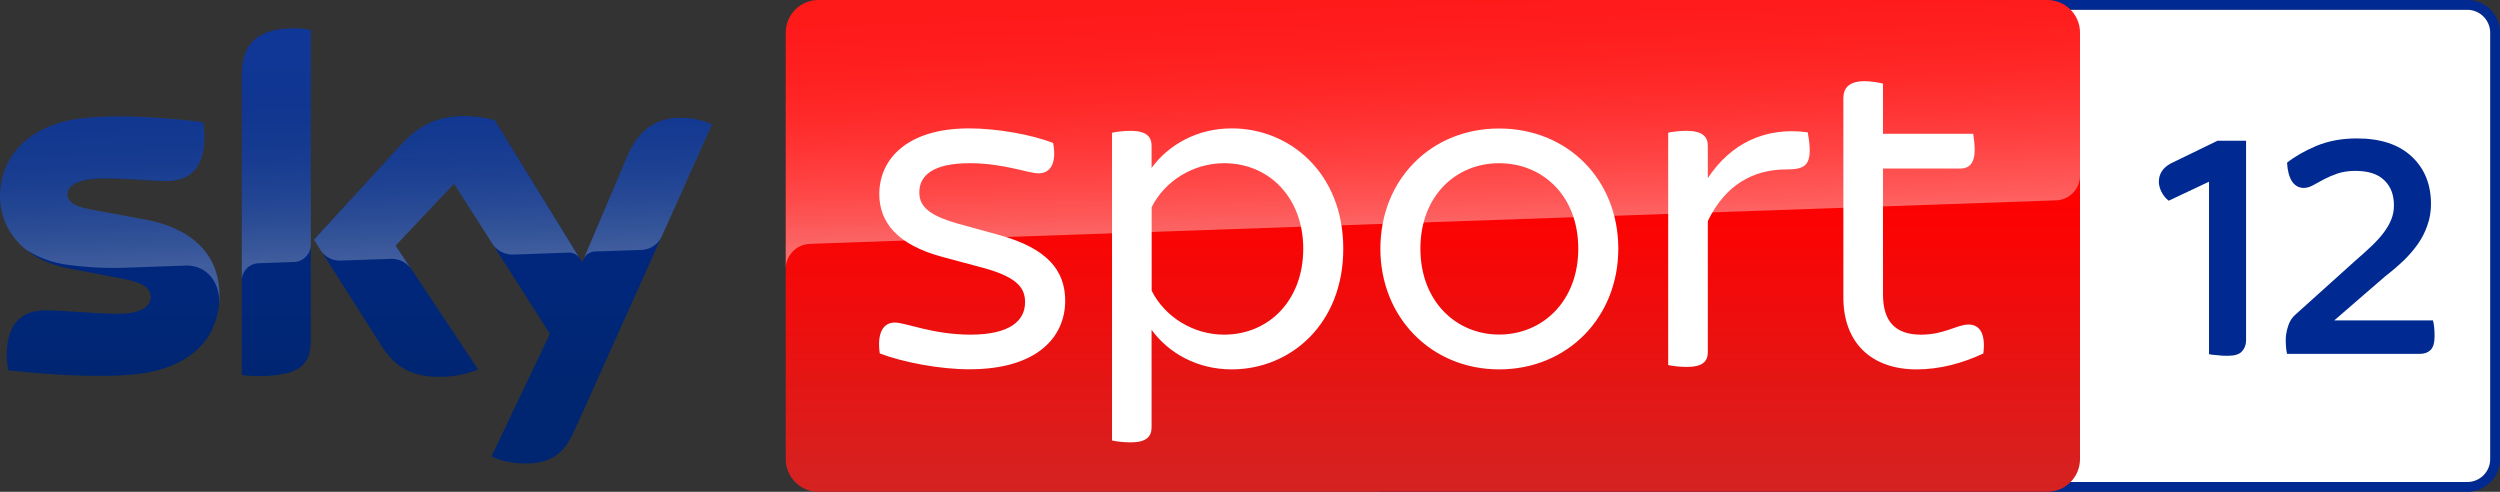 <?xml version="1.0" encoding="UTF-8"?>
<svg width="800" height="157.38" version="1.1" xmlns="http://www.w3.org/2000/svg">
	<rect width="100%" height="100%" fill="#333333" stroke="none"/>
	<path d="m789.52 0h-346.9c-5.76 0-10.45 4.69-10.45 10.482v136.42c0 5.792 4.69 10.482 10.45 10.482h346.9c5.792 0 10.482-4.69 10.482-10.482v-136.42c0.031-5.792-4.659-10.482-10.482-10.482m0 3.148c4.061 0 7.334 3.305 7.334 7.334v136.42a7.321 7.321 0 0 1-7.334 7.334h-346.9c-4.029 0-7.334-3.274-7.334-7.334v-136.42c0-4.029 3.305-7.334 7.334-7.334h346.9" fill="#002a91"/>
	<path d="m789.52 3.148c4.061 0 7.334 3.305 7.334 7.334v136.42a7.321 7.321 0 0 1-7.334 7.334h-346.9c-4.029 0-7.334-3.274-7.334-7.334v-136.42c0-4.029 3.305-7.334 7.334-7.334h346.9" fill="#fff"/>
	<linearGradient id="A" x1="1456.7" x2="1456.7" y2="500" gradientTransform="scale(.315)" gradientUnits="userSpaceOnUse">
		<stop stop-color="red" offset=".4"/>
		<stop stop-color="#d42321" offset="1"/>
	</linearGradient>
	<path d="m261.92 0h393.2c5.792 0 10.482 4.69 10.482 10.482v136.42c0 5.792-4.69 10.482-10.482 10.482h-393.2c-5.792 0-10.482-4.69-10.482-10.482v-136.42c0-5.792 4.69-10.482 10.482-10.482z" fill="url(#A)"/>
	<linearGradient id="B" x1="1459.5" x2="1450.8" y1="233.73" y2="-15.325" gradientTransform="scale(.315)" gradientUnits="userSpaceOnUse">
		<stop stop-color="#fff" offset="0"/>
		<stop stop-color="#fff" stop-opacity=".835" offset=".12"/>
		<stop stop-color="#fff" stop-opacity=".658" offset=".269"/>
		<stop stop-color="#fff" stop-opacity=".511" offset=".42"/>
		<stop stop-color="#fff" stop-opacity=".397" offset=".568"/>
		<stop stop-color="#fff" stop-opacity=".315" offset=".716"/>
		<stop stop-color="#fff" stop-opacity=".266" offset=".86"/>
		<stop stop-color="#fff" stop-opacity=".25" offset="1"/>
	</linearGradient>
	<path d="m258.99 78.062 1.007-0.063 397.77-13.881c4.375-0.031 7.869-3.62 7.838-7.964v-45.672c0-5.792-4.69-10.482-10.482-10.482h-393.2c-5.792 0-10.482 4.69-10.482 10.482v75.764c-0.126-4.312 3.242-7.964 7.554-8.184z" fill="url(#B)" opacity=".4"/>
	<linearGradient id="C" x1="361.92" x2="361.92" y1="28.806" y2="471.22" gradientTransform="scale(.315)" gradientUnits="userSpaceOnUse">
		<stop stop-color="#002a91" offset="0"/>
		<stop stop-color="#002672" offset=".8"/>
	</linearGradient>
	<path d="m157.26 146.08c3.305 1.448 6.862 2.235 10.45 2.235 8.215 0.189 12.717-2.959 16.022-10.324l44.099-98.175c-2.864-1.29-5.981-2.014-9.128-2.109-5.697-0.126-13.315 1.039-18.13 12.622l-14.259 33.617-28.014-45.515c-3.085-0.818-6.264-1.259-9.443-1.322-9.915 0-15.423 3.62-21.152 9.852l-27.227 29.714 21.876 34.435c4.061 6.264 9.38 9.474 18.036 9.474 4.312 0.063 8.593-0.724 12.591-2.361l-26.377-39.66 18.697-19.799 30.658 48.065zm-57.822-37.111c0 7.24-2.833 11.394-16.997 11.394-1.7 0-3.4-0.126-5.068-0.346v-96.035c0-7.303 2.487-14.92 16.745-14.92 1.794 0 3.588 0.189 5.319 0.535zm-29.21-14.511c0 13.535-8.845 23.356-26.787 25.307-13 1.385-31.823-0.252-40.762-1.259-0.315-1.542-0.504-3.116-0.535-4.721 0-11.772 6.358-14.479 12.339-14.479 6.232 0 16.022 1.102 23.293 1.102 8.027 0 10.45-2.707 10.45-5.319 0-3.368-3.211-4.784-9.443-5.981l-17.06-3.274c-14.164-2.707-21.719-12.496-21.719-22.883 0-12.622 8.939-23.167 26.535-25.118 13.315-1.448 29.525 0.189 38.401 1.259 0.315 1.479 0.472 2.99 0.472 4.533 0 11.772-6.232 14.322-12.213 14.322-4.596 0-11.741-0.85-19.893-0.85-8.278 0-11.741 2.298-11.741 5.068 0 2.959 3.274 4.155 8.467 5.068l16.273 3.022c16.714 3.053 23.922 12.559 23.922 24.205z" fill="url(#C)"/>
	<linearGradient id="D" x1="365.45" x2="359.6" y1="263.25" y2="95.751" gradientTransform="scale(.315)" gradientUnits="userSpaceOnUse">
		<stop stop-color="#fff" offset="0"/>
		<stop stop-color="#fff" stop-opacity=".835" offset=".12"/>
		<stop stop-color="#fff" stop-opacity=".658" offset=".269"/>
		<stop stop-color="#fff" stop-opacity=".511" offset=".42"/>
		<stop stop-color="#fff" stop-opacity=".397" offset=".568"/>
		<stop stop-color="#fff" stop-opacity=".315" offset=".716"/>
		<stop stop-color="#fff" stop-opacity=".266" offset=".86"/>
		<stop stop-color="#fff" stop-opacity=".25" offset="1"/>
	</linearGradient>
	<g>
		<path d="m227.86 39.818-16.147 35.946c-1.259 2.581-3.872 4.218-6.736 4.218l-14.731 0.504c-1.605 0.094-3.022 1.165-3.588 2.675v-0.031l13.913-32.799c4.847-11.583 12.465-12.748 18.13-12.622 3.179 0.094 6.264 0.818 9.16 2.109zm-42.304 42.965-27.259-44.319c-3.085-0.818-6.264-1.259-9.443-1.322-9.915 0-15.423 3.62-21.152 9.852l-27.227 29.714 2.172 3.431c1.416 2.14 3.872 3.368 6.453 3.242l15.518-0.535a7.765 7.765 0 0 1 6.862 3.085l-4.879-7.334 18.697-19.799 12.559 19.673c1.542 1.952 3.935 3.053 6.421 2.99l17.847-0.63c1.385 0 2.707 0.755 3.431 1.952zm-91.439-73.686c-14.259 0-16.745 7.617-16.745 14.92v65.786c0-3.022 2.424-5.477 5.445-5.571l11.048-0.378c3.085 0 5.603-2.518 5.603-5.603v-68.619c-1.794-0.378-3.557-0.567-5.351-0.535zm-47.781 61.127-16.273-3.022c-5.194-0.913-8.467-2.109-8.467-5.068 0-2.77 3.462-5.068 11.741-5.068 8.152 0 15.298 0.85 19.893 0.85 5.981 0 12.213-2.55 12.213-14.322 0-1.511-0.157-3.053-0.472-4.533-8.876-1.102-25.087-2.707-38.401-1.259-17.627 1.952-26.566 12.528-26.566 25.118 0.031 6.736 3.211 13.094 8.593 17.155 3.966 2.455 8.436 4.061 13.063 4.659 6.043 0.818 12.118 1.133 18.193 0.944l19.421-0.692c7.271-0.252 11.237 5.949 10.828 12.181 0-0.094 0-0.157 0.031-0.252v-0.063c0.063-0.818 0.094-1.637 0.094-2.455 0-11.583-7.208-21.089-23.891-24.174z" fill="url(#D)" opacity=".25"/>
		<path d="m281.53 113.1c-0.944-6.484 1.07-9.884 4.784-9.884 3.525 0 12.181 3.872 24.237 3.872 12.685 0 17.469-4.501 17.469-10.356 0-4.155-1.857-7.869-13.283-10.985l-13.126-3.525c-14.511-3.872-20.239-11.143-20.239-20.113 0-11.111 8.813-21.026 28.738-21.026 8.971 0 20.113 2.014 26.881 4.659 1.228 6.327-0.787 9.726-4.627 9.726-3.4 0-11.111-3.242-22.096-3.242-11.741 0-16.084 3.998-16.084 9.254 0 3.683 1.7 7.114 12.213 10.041l13.44 3.714c15.014 4.155 21.026 11.111 21.026 20.995 0 11.615-8.971 21.939-30.595 21.939-9.569 0.032-21.498-2.298-28.738-5.068m148.32-33.522c0 24.237-16.997 38.622-35.694 38.622-11.111 0-20.239-5.257-25.653-12.654v31.225c0 2.927-1.7 4.784-6.642 4.784-2.487 0-4.784-0.315-6.012-0.598v-98.458c1.228-0.315 3.525-0.63 6.012-0.63 4.942 0 6.642 1.857 6.642 4.784v7.082c5.414-7.397 14.542-12.654 25.653-12.654 18.697 0 35.694 14.385 35.694 38.496m-12.811 0c0-16.21-10.796-27.353-25.339-27.353-9.884 0-19.012 5.729-23.167 14.07v26.724c4.155 8.341 13.283 14.07 23.167 14.07 14.511-0.032 25.339-11.143 25.339-27.51m24.678 0c0-22.097 16.21-38.464 37.992-38.464 21.939 0 38.15 16.368 38.15 38.464 0 21.939-16.21 38.622-38.15 38.622-21.782-0.032-37.992-16.714-37.992-38.622m63.331 0c0-16.997-11.457-27.353-25.339-27.353-13.724 0-25.181 10.356-25.181 27.353 0 16.84 11.457 27.479 25.181 27.479 13.881 0 25.339-10.639 25.339-27.479m74.064-31.539c0 5.099-2.14 6.169-7.428 6.169-10.639 0-19.61 4.942-25.181 16.525v41.895c0 3.085-1.7 4.784-6.799 4.784-2.172 0-4.659-0.315-5.886-0.598v-74.347c1.228-0.315 3.683-0.598 5.886-0.598 5.068 0 6.799 1.857 6.799 4.784v10.356c7.24-10.985 18.225-16.525 31.98-14.668 0.157 1.07 0.63 3.4 0.63 5.697m55.556 65.062c-6.484 3.085-13.913 5.099-21.31 5.099-14.668 0-23.481-8.656-23.481-23.009v-63.803c0-3.242 1.857-5.414 6.799-5.414 2.14 0 4.627 0.441 5.886 0.787v16.053h28.864c0.157 1.07 0.472 3.242 0.472 5.099 0 4.47-1.857 6.012-4.627 6.012h-24.709v40.353c0 8.625 3.998 12.811 12.181 12.811 7.428 0 11.583-3.242 15.14-3.242 3.714-0.032 5.571 3.053 4.784 9.254" fill="#fff"/>
		<path d="m712.76 113.86q-1.679 0-3.358-0.21-1.679-0.105-2.518-0.315v-55.189l-12.905 6.085q-1.469-1.154-2.308-2.833-0.839-1.679-0.839-3.252 0-3.672 3.672-5.771l15.109-7.344h9.128v63.897q0 2.099-1.364 3.567-1.259 1.364-4.617 1.364zm19.096-0.63q-0.21-0.839-0.315-1.993-0.105-1.259-0.105-2.623 0-1.784 0.734-4.197 0.734-2.413 2.518-3.882l18.886-16.997q3.043-2.623 5.351-4.826t3.882-4.302q1.574-2.099 2.413-4.197 0.839-2.099 0.839-4.511 0-5.036-3.043-7.974-3.043-3.043-9.338-3.043-3.148 0-5.666 0.839-2.413 0.839-4.407 1.889-1.889 1.049-3.462 1.889-1.574 0.839-2.938 0.839-2.308 0-3.777-2.099-1.364-2.203-1.574-5.981 3.672-2.938 9.338-5.351 5.771-2.413 13.01-2.413 11.332 0 17.522 5.771 6.191 5.771 6.191 15.214 0 3.672-1.154 6.82-1.049 3.148-3.043 5.981-1.993 2.833-4.617 5.351-2.623 2.518-5.771 4.931l-16.368 14.164h31.581q0.525 1.889 0.525 5.036 0 3.252-1.364 4.511-1.259 1.154-3.252 1.154z" fill="#002a91"/>
	</g>
</svg>
